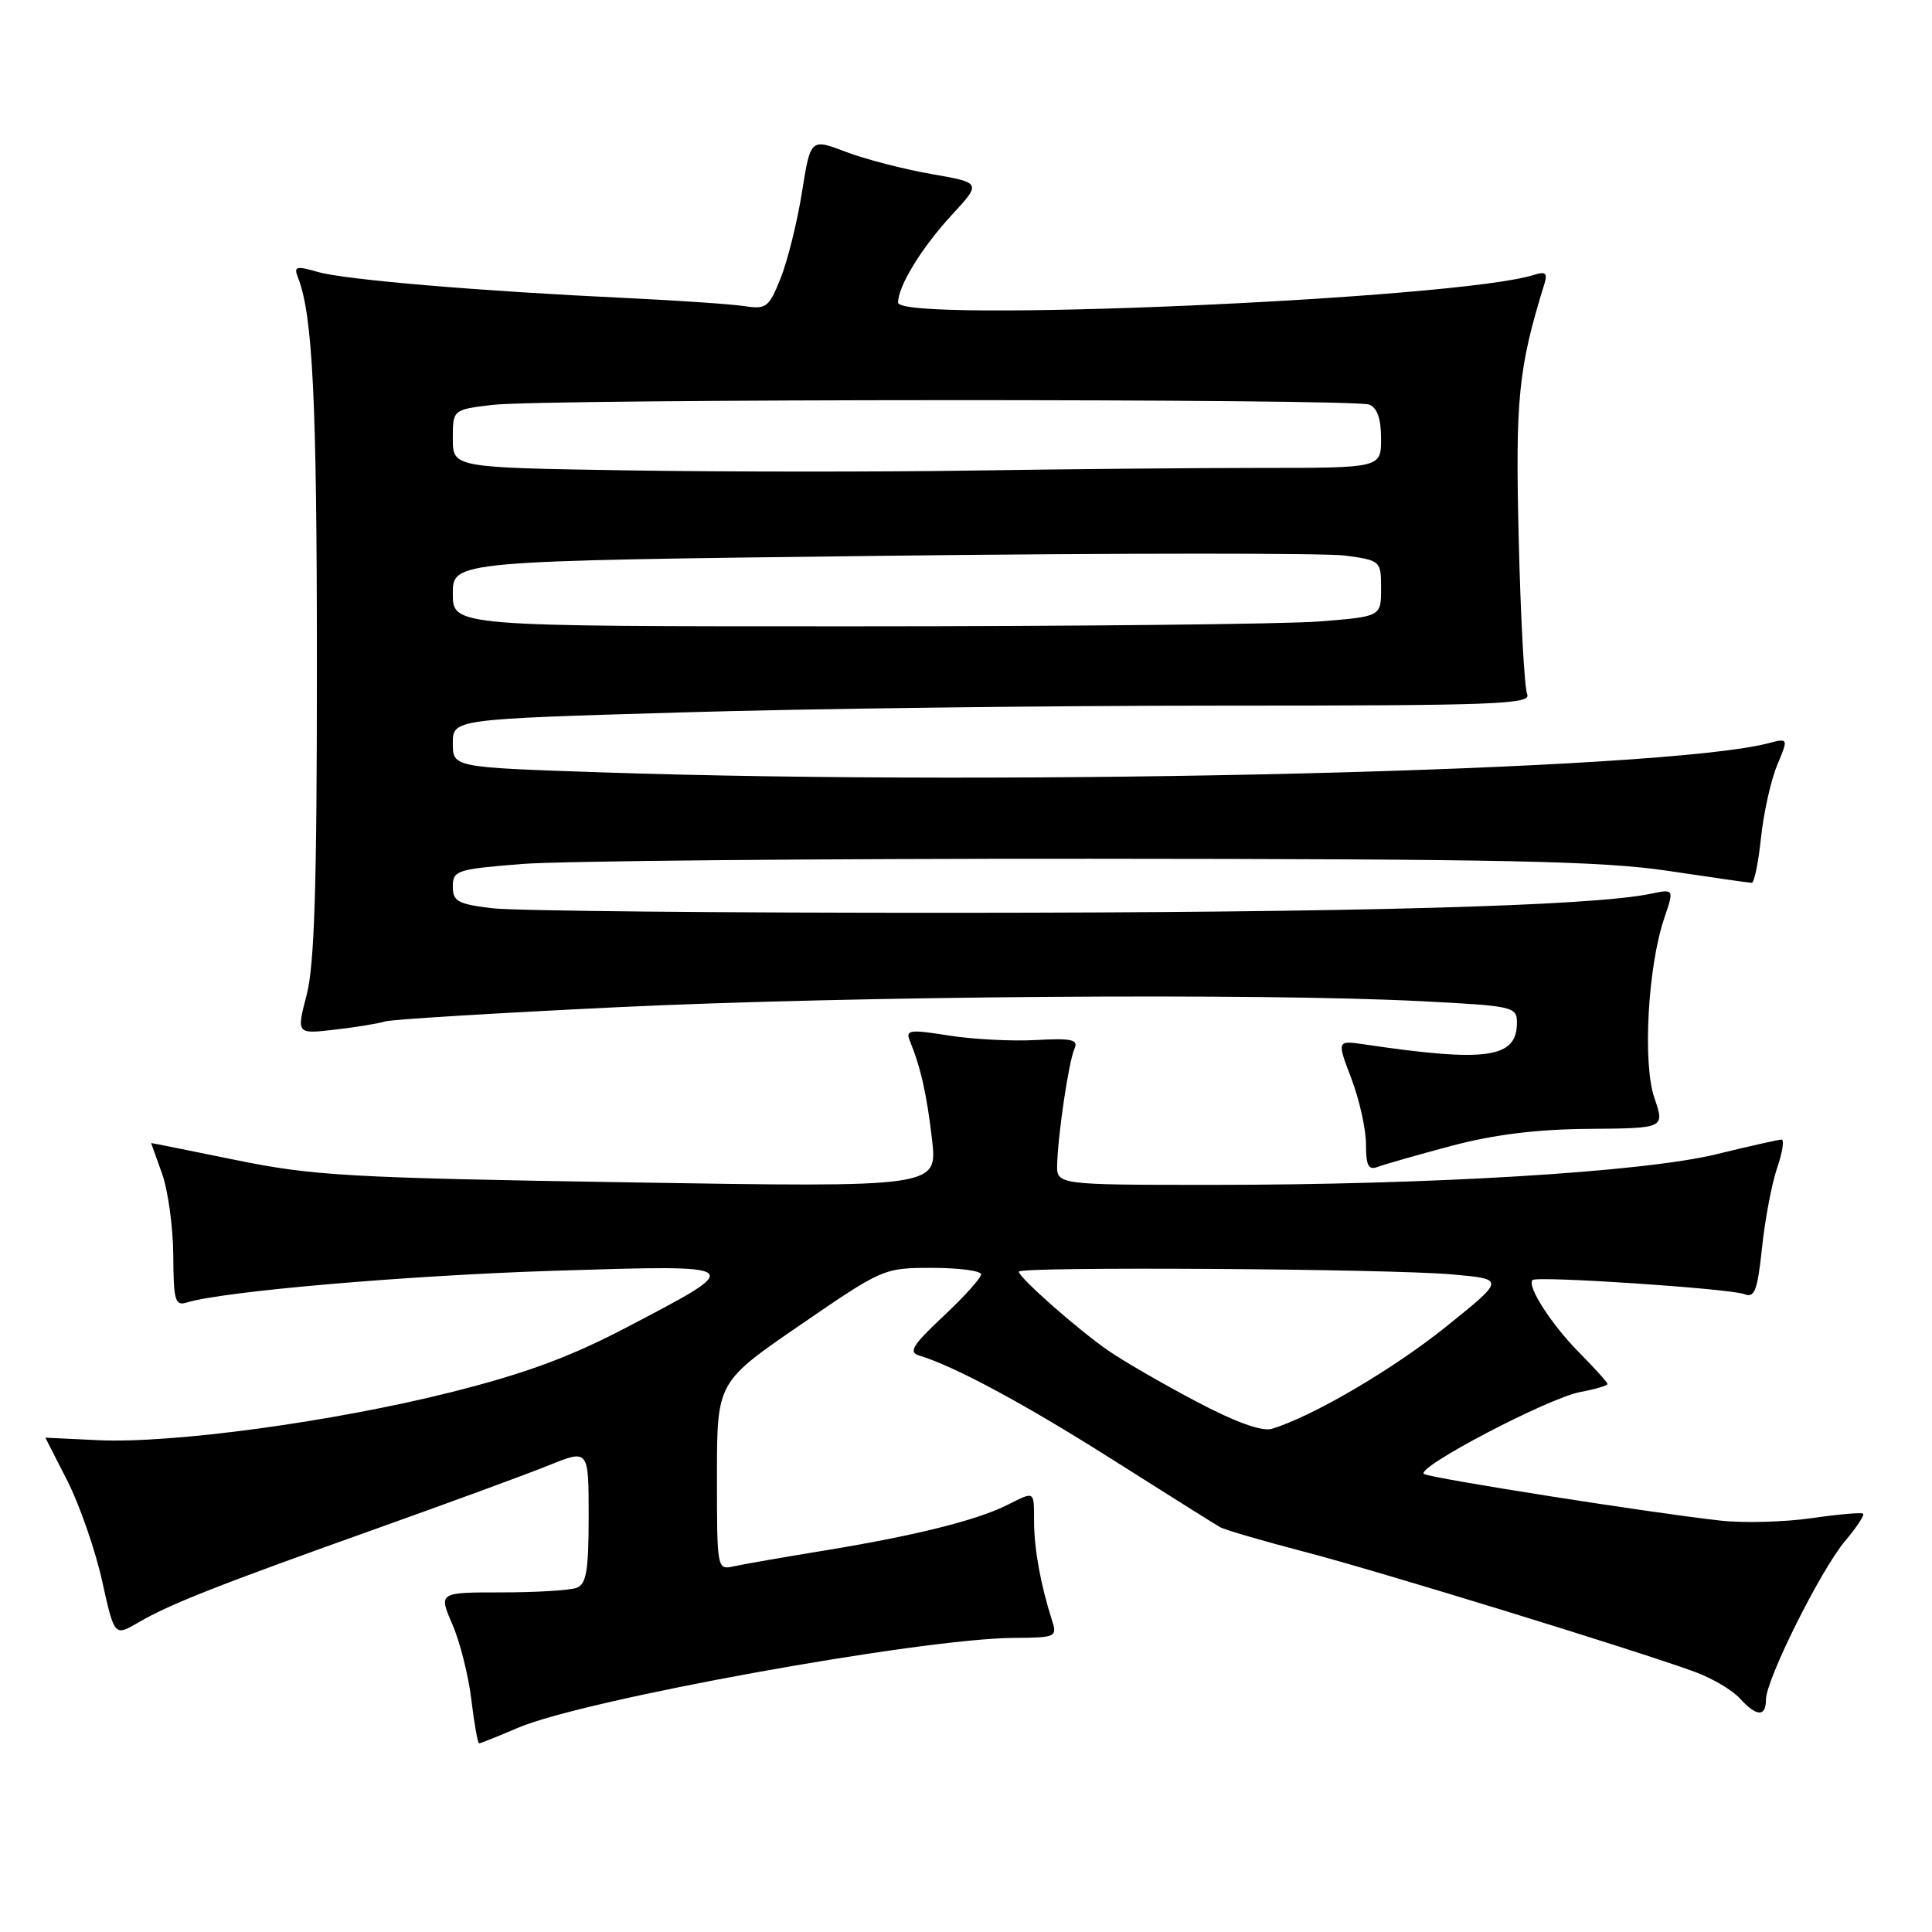 <?xml version="1.0" encoding="UTF-8" standalone="no"?>
<!DOCTYPE svg PUBLIC "-//W3C//DTD SVG 1.1//EN" "http://www.w3.org/Graphics/SVG/1.1/DTD/svg11.dtd" >
<svg xmlns="http://www.w3.org/2000/svg" xmlns:xlink="http://www.w3.org/1999/xlink" version="1.1" viewBox="0 0 256 256">
 <g >
 <path fill="currentColor"
d=" M 68.64 228.94 C 77.38 225.20 122.00 217.11 134.32 217.03 C 139.89 217.00 140.10 216.91 139.41 214.75 C 137.91 210.06 137.05 205.37 137.02 201.75 C 137.00 197.44 137.19 197.56 133.40 199.45 C 129.39 201.45 121.17 203.50 109.44 205.42 C 103.97 206.31 98.49 207.27 97.25 207.54 C 95.01 208.04 95.00 207.98 95.00 195.59 C 95.00 183.14 95.00 183.14 106.03 175.57 C 116.97 168.06 117.10 168.00 123.53 168.00 C 127.09 168.00 130.00 168.39 130.00 168.86 C 130.00 169.34 127.75 171.83 125.01 174.40 C 120.96 178.19 120.34 179.17 121.76 179.60 C 126.53 181.05 135.76 186.02 147.50 193.46 C 154.65 197.99 161.02 201.99 161.66 202.35 C 162.31 202.72 167.26 204.16 172.66 205.57 C 182.46 208.11 216.78 218.67 224.63 221.55 C 226.90 222.39 229.55 223.96 230.53 225.04 C 232.75 227.48 234.00 227.54 234.00 225.20 C 234.00 222.56 241.25 208.03 244.47 204.21 C 246.00 202.40 247.08 200.76 246.87 200.57 C 246.67 200.38 243.57 200.65 240.00 201.17 C 236.43 201.68 231.03 201.83 228.00 201.49 C 218.81 200.48 189.62 195.88 188.69 195.31 C 187.43 194.53 205.11 185.26 209.39 184.45 C 211.38 184.08 213.00 183.60 213.00 183.39 C 213.00 183.17 211.31 181.30 209.25 179.22 C 205.55 175.49 202.27 170.37 203.08 169.61 C 203.70 169.04 229.22 170.74 231.13 171.48 C 232.50 172.02 232.87 171.04 233.48 165.31 C 233.87 161.56 234.78 156.81 235.48 154.75 C 236.19 152.69 236.45 151.00 236.07 151.00 C 235.69 151.00 231.81 151.87 227.44 152.94 C 217.75 155.30 189.80 157.00 160.75 157.00 C 140.00 157.00 140.00 157.00 140.08 154.25 C 140.21 150.08 141.62 140.69 142.36 139.00 C 142.92 137.75 142.08 137.55 137.26 137.81 C 134.09 137.99 128.89 137.71 125.70 137.21 C 120.55 136.39 119.97 136.47 120.55 137.89 C 122.01 141.47 122.80 144.97 123.50 151.00 C 124.23 157.33 124.23 157.33 83.37 156.67 C 46.23 156.07 41.47 155.80 31.25 153.71 C 25.06 152.45 20.01 151.43 20.02 151.46 C 20.02 151.48 20.68 153.30 21.47 155.50 C 22.26 157.70 22.93 162.57 22.96 166.32 C 22.99 172.34 23.20 173.07 24.75 172.59 C 29.58 171.10 53.92 169.00 73.50 168.38 C 99.09 167.58 99.02 167.52 82.98 175.91 C 75.47 179.84 69.57 182.01 59.71 184.49 C 44.11 188.40 22.79 191.30 12.98 190.83 C 9.14 190.65 6.00 190.50 6.01 190.50 C 6.02 190.50 7.34 193.09 8.95 196.26 C 10.55 199.43 12.61 205.35 13.52 209.43 C 15.16 216.84 15.16 216.84 18.33 214.99 C 22.50 212.55 28.89 210.04 50.00 202.51 C 59.62 199.08 69.86 195.32 72.75 194.15 C 78.00 192.03 78.00 192.03 78.00 200.91 C 78.00 208.08 77.70 209.90 76.42 210.39 C 75.55 210.73 71.07 211.00 66.47 211.00 C 58.11 211.00 58.11 211.00 59.95 215.25 C 60.96 217.59 62.09 222.09 62.46 225.25 C 62.84 228.41 63.30 231.00 63.49 231.00 C 63.68 231.00 66.00 230.07 68.64 228.94 Z  M 192.33 151.83 C 197.95 150.34 203.63 149.63 210.55 149.58 C 220.59 149.50 220.59 149.50 219.22 145.50 C 217.64 140.92 218.34 128.08 220.53 121.64 C 221.84 117.78 221.84 117.78 218.67 118.44 C 210.84 120.06 179.20 120.93 127.00 120.95 C 95.92 120.97 68.14 120.70 65.25 120.35 C 60.66 119.80 60.00 119.44 60.00 117.47 C 60.00 115.34 60.54 115.17 69.19 114.48 C 74.25 114.08 108.11 113.77 144.44 113.79 C 199.23 113.82 212.29 114.09 221.00 115.39 C 226.78 116.26 231.77 116.97 232.11 116.98 C 232.44 116.99 233.00 114.30 233.34 111.01 C 233.69 107.71 234.65 103.39 235.48 101.40 C 236.99 97.79 236.99 97.79 234.24 98.50 C 220.33 102.11 135.63 104.22 79.66 102.34 C 60.00 101.68 60.00 101.68 60.00 98.49 C 60.00 95.29 60.00 95.29 90.25 94.40 C 106.89 93.90 139.07 93.50 161.76 93.50 C 198.07 93.50 202.94 93.32 202.36 92.00 C 202.00 91.17 201.49 81.94 201.24 71.47 C 200.78 52.79 201.18 48.82 204.63 37.65 C 205.09 36.16 204.81 35.93 203.19 36.44 C 193.11 39.64 119.00 42.85 119.00 40.09 C 119.00 37.91 122.12 32.82 126.11 28.49 C 130.06 24.22 130.06 24.22 123.41 23.06 C 119.75 22.42 114.65 21.10 112.08 20.12 C 107.40 18.34 107.40 18.34 106.26 25.50 C 105.63 29.44 104.36 34.55 103.44 36.86 C 101.89 40.74 101.53 41.01 98.63 40.56 C 96.91 40.30 89.88 39.82 83.00 39.49 C 63.41 38.57 45.74 37.07 42.13 36.04 C 39.21 35.20 38.90 35.29 39.49 36.79 C 41.44 41.75 41.99 53.06 41.99 88.03 C 42.00 117.26 41.67 127.83 40.64 131.80 C 39.28 137.03 39.28 137.03 44.39 136.43 C 47.20 136.11 50.17 135.62 51.00 135.35 C 51.83 135.08 65.78 134.23 82.00 133.45 C 113.14 131.97 166.83 131.57 188.25 132.66 C 200.57 133.29 201.00 133.38 201.00 135.53 C 201.00 140.22 196.98 140.79 180.82 138.39 C 177.13 137.85 177.13 137.85 179.07 142.93 C 180.13 145.73 181.00 149.64 181.00 151.62 C 181.00 154.48 181.32 155.09 182.58 154.61 C 183.45 154.28 187.83 153.03 192.33 151.83 Z  M 158.50 185.70 C 154.10 183.38 148.88 180.36 146.89 178.99 C 142.85 176.20 135.00 169.28 135.00 168.50 C 135.00 167.80 184.00 168.11 192.47 168.87 C 199.44 169.50 199.44 169.50 191.60 175.80 C 184.55 181.47 173.81 187.75 168.50 189.33 C 167.21 189.71 163.66 188.43 158.50 185.70 Z  M 60.00 78.66 C 60.00 74.33 60.00 74.33 116.77 73.65 C 148.00 73.28 175.67 73.27 178.27 73.62 C 182.94 74.26 183.00 74.32 183.00 77.99 C 183.00 81.70 183.00 81.70 174.75 82.35 C 170.21 82.70 142.54 82.99 113.25 82.99 C 60.00 83.00 60.00 83.00 60.00 78.66 Z  M 83.25 62.33 C 60.00 61.96 60.00 61.96 60.00 58.12 C 60.00 54.28 60.00 54.28 65.25 53.65 C 71.99 52.84 179.32 52.80 181.42 53.61 C 182.49 54.02 183.00 55.48 183.00 58.11 C 183.00 62.00 183.00 62.00 167.16 62.00 C 158.45 62.00 141.24 62.16 128.91 62.35 C 116.59 62.54 96.04 62.53 83.25 62.33 Z "/>
</g>
</svg>